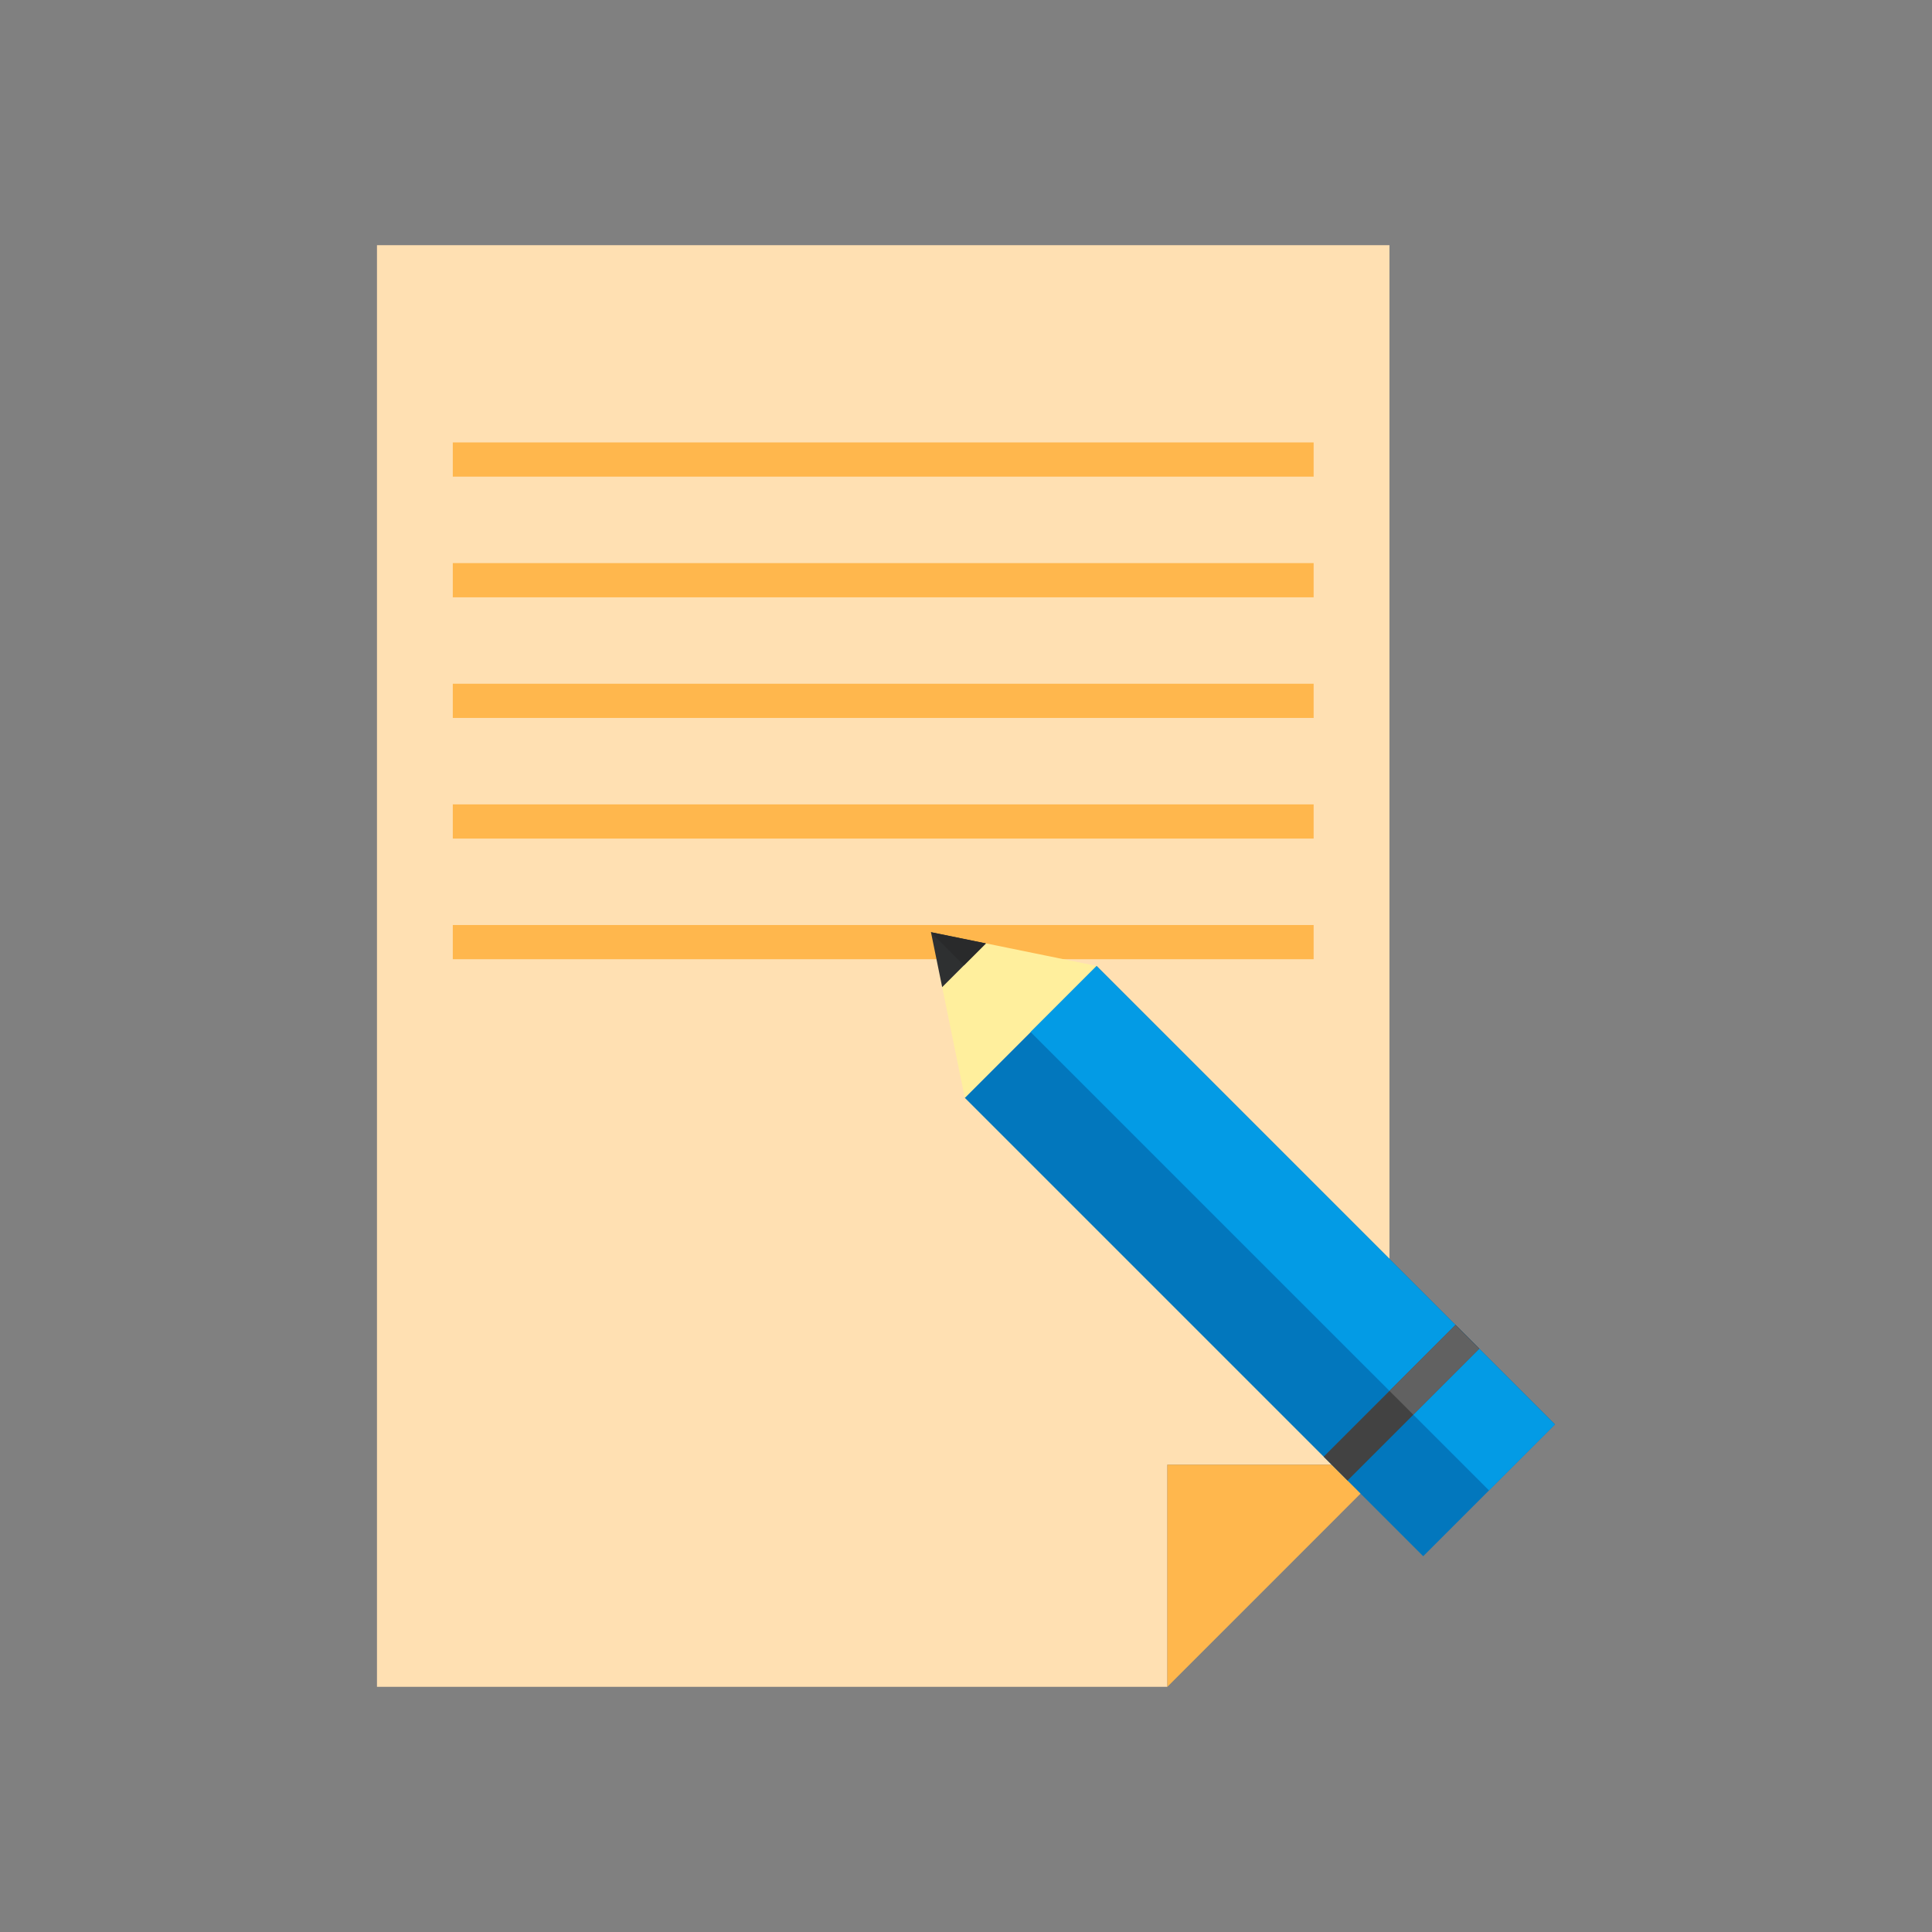 <?xml version="1.0" encoding="UTF-8"?>
<!DOCTYPE svg PUBLIC "-//W3C//DTD SVG 1.1//EN" "http://www.w3.org/Graphics/SVG/1.1/DTD/svg11.dtd">
<!-- Creator: CorelDRAW -->
<svg xmlns="http://www.w3.org/2000/svg" xml:space="preserve" width="2048px" height="2048px" style="shape-rendering:geometricPrecision; text-rendering:geometricPrecision; image-rendering:optimizeQuality; fill-rule:evenodd; clip-rule:evenodd"
viewBox="0 0 2048 2048"
 xmlns:xlink="http://www.w3.org/1999/xlink">
 <rect x="0" y="0" width="2048" height="2048" fill="#808080" stroke="none"/>
 <defs>
  <style type="text/css">
   <![CDATA[
    .fil0 {fill:none}
    .fil13 {fill:#292A2B;fill-rule:nonzero}
    .fil10 {fill:#2E2F2E;fill-rule:nonzero}
    .fil6 {fill:#2E3031;fill-rule:nonzero}
    .fil11 {fill:#ABB1B0;fill-rule:nonzero}
    .fil12 {fill:#BCB17B;fill-rule:nonzero}
    .fil8 {fill:#F05B55;fill-rule:nonzero}
    .fil5 {fill:#FFEF9D;fill-rule:nonzero}
    .fil3 {fill:#0277BD;fill-rule:nonzero}
    .fil7 {fill:#039BE5;fill-rule:nonzero}
    .fil4 {fill:#424242;fill-rule:nonzero}
    .fil9 {fill:#616161;fill-rule:nonzero}
    .fil2 {fill:#FFB74D;fill-rule:nonzero}
    .fil1 {fill:#FFE0B2;fill-rule:nonzero}
   ]]>
  </style>
 </defs>
 <g id="Layer_x0020_1">
  <rect class="fil0" width="2048" height="2048"/>
  <rect class="fil0" x="255.999" y="255.999" width="1536" height="1536"/>
  <rect class="fil0" x="255.999" y="255.999" width="1536" height="1536"/>
  <g id="_347242824">
   <polygon id="_346237000" class="fil1" points="399.605,259.905 399.605,1788.1 1237.43,1788.1 1237.43,1552.64 1472.88,1552.64 1472.88,259.905 "/>
   <polygon id="_346236952" class="fil2" points="1237.43,1788.1 1355.16,1670.37 1472.88,1552.64 1237.43,1552.64 "/>
   <g>
    <polygon id="_346236928" class="fil2" points="479.98,505.261 1392.51,505.261 1392.51,468.998 479.98,468.998 "/>
    <polygon id="_347215840" class="fil2" points="479.98,633.167 1392.51,633.167 1392.51,596.913 479.98,596.913 "/>
    <polygon id="_347215864" class="fil2" points="479.98,761.051 1392.51,761.051 1392.51,724.783 479.98,724.783 "/>
    <polygon id="_347200704" class="fil2" points="479.98,888.921 1392.51,888.921 1392.51,852.674 479.98,852.674 "/>
    <polygon id="_347200896" class="fil2" points="479.98,1016.8 1392.51,1016.8 1392.51,980.558 479.98,980.558 "/>
   </g>
   <g>
    <polygon id="_347200800" class="fil3" points="1508.65,1649.66 1648.4,1509.91 1162.45,1023.96 1022.71,1163.71 "/>
    <polygon id="_347200560" class="fil4" points="1428.44,1569.43 1568.18,1429.69 1542.9,1404.41 1403.15,1544.14 "/>
    <polygon id="_347200536" class="fil5" points="1162.45,1023.96 1022.71,1163.71 998.747,1046.41 1045.13,1000.01 "/>
    <polygon id="_347202096" class="fil6" points="1045.13,1000.01 998.747,1046.41 986.845,988.094 "/>
    <polygon id="_347202024" class="fil7" points="1648.26,1510.05 1568.03,1429.83 1498.17,1499.7 1578.39,1579.92 "/>
    <polygon id="_347202072" class="fil7" points="1542.75,1404.53 1162.31,1024.11 1092.44,1093.99 1472.87,1474.4 "/>
    <path id="_347202408" class="fil8" d="M1568.03 1429.83l0 0 -69.859 69.871 0 0 69.859 -69.871zm-25.273 -25.29l-0.012 -0.011 -69.874 69.871 0.015 0 69.871 -69.86z"/>
    <polygon id="_347202240" class="fil9" points="1568.03,1429.83 1542.76,1404.54 1472.89,1474.4 1498.17,1499.7 "/>
    <polygon id="_347202336" class="fil10" points="1037.36,1007.78 1021.81,1023.35 1021.81,1023.35 "/>
    <polygon id="_347242728" class="fil11" points="986.91,988.428 986.872,988.253 986.709,988.227 "/>
    <polygon id="_347242080" class="fil12" points="1045.01,1000.13 1045.01,1000.13 1037.36,1007.78 "/>
    <polygon id="_347242464" class="fil13" points="1045.01,1000.13 986.872,988.253 986.91,988.428 1021.81,1023.35 1037.36,1007.78 "/>
   </g>
  </g>
 </g>
</svg>
